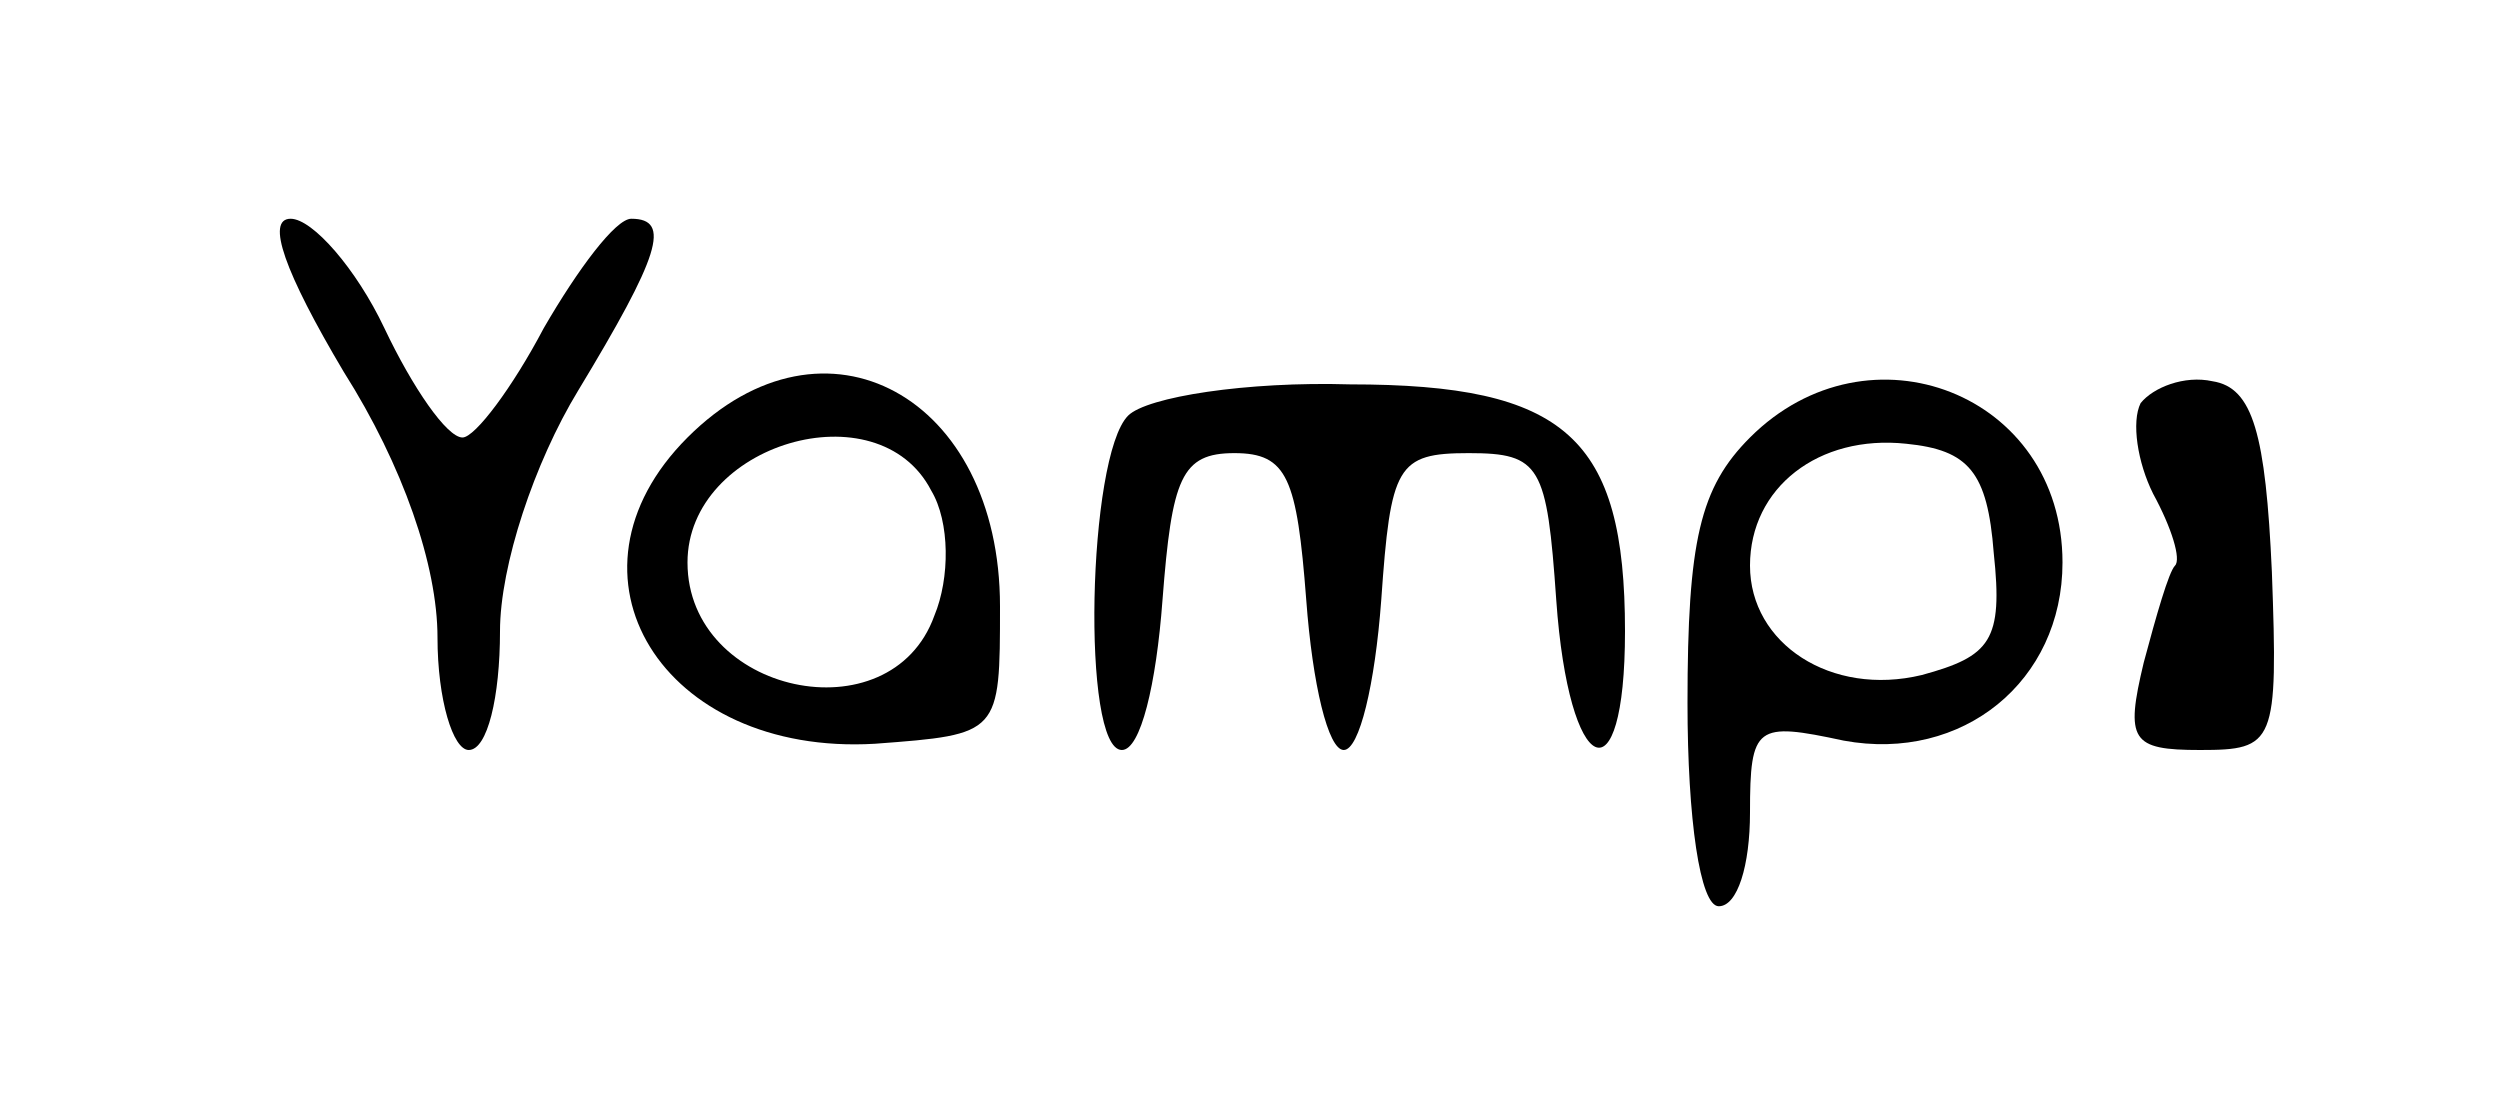 <?xml version="1.0" standalone="no"?>
<!DOCTYPE svg PUBLIC "-//W3C//DTD SVG 20010904//EN"
 "http://www.w3.org/TR/2001/REC-SVG-20010904/DTD/svg10.dtd">
<svg version="1.0" xmlns="http://www.w3.org/2000/svg"
 width="80pt" height="35pt" viewBox="0 0 80 35"
 preserveAspectRatio="xMidYMid meet">

<g transform="translate(0,35) scale(0.1,-0.1)"
fill="#000000" stroke="none">
<path d="M110 231 c19 -30 30 -62 30 -85 0 -20 5 -36 10 -36 6 0 10 17 10 38
0 21 11 54 25 77 26 43 30 55 17 55 -5 0 -17 -16 -28 -35 -10 -19 -22 -35 -26
-35 -5 0 -16 16 -25 35 -9 19 -23 35 -30 35 -8 0 -2 -17 17 -49z"/>
<path d="M220 210 c-44 -44 -8 -102 60 -98 40 3 40 3 40 44 0 67 -56 98 -100
54z m78 -17 c6 -10 6 -28 1 -40 -14 -39 -79 -25 -79 17 0 38 61 56 78 23z"/>
<path d="M361 217 c-13 -13 -15 -107 -2 -107 6 0 11 21 13 48 3 39 6 47 23 47
17 0 20 -8 23 -47 2 -27 7 -48 12 -48 5 0 10 21 12 48 3 43 5 47 28 47 23 0
25 -4 28 -47 4 -57 22 -65 22 -10 0 62 -19 79 -88 79 -33 1 -65 -4 -71 -10z"/>
<path d="M560 210 c-16 -16 -20 -33 -20 -85 0 -37 4 -65 10 -65 6 0 10 13 10
30 0 28 2 29 30 23 38 -7 70 19 70 57 0 54 -62 78 -100 40z m78 -37 c3 -28 -1
-33 -23 -39 -29 -7 -55 10 -55 35 0 25 22 42 50 39 20 -2 26 -9 28 -35z"/>
<path d="M685 221 c-3 -6 -1 -19 4 -29 6 -11 9 -21 7 -23 -2 -2 -6 -16 -10
-31 -6 -25 -4 -28 18 -28 24 0 25 2 23 57 -2 44 -6 59 -19 61 -9 2 -19 -2 -23
-7z"/>
</g>
</svg>
